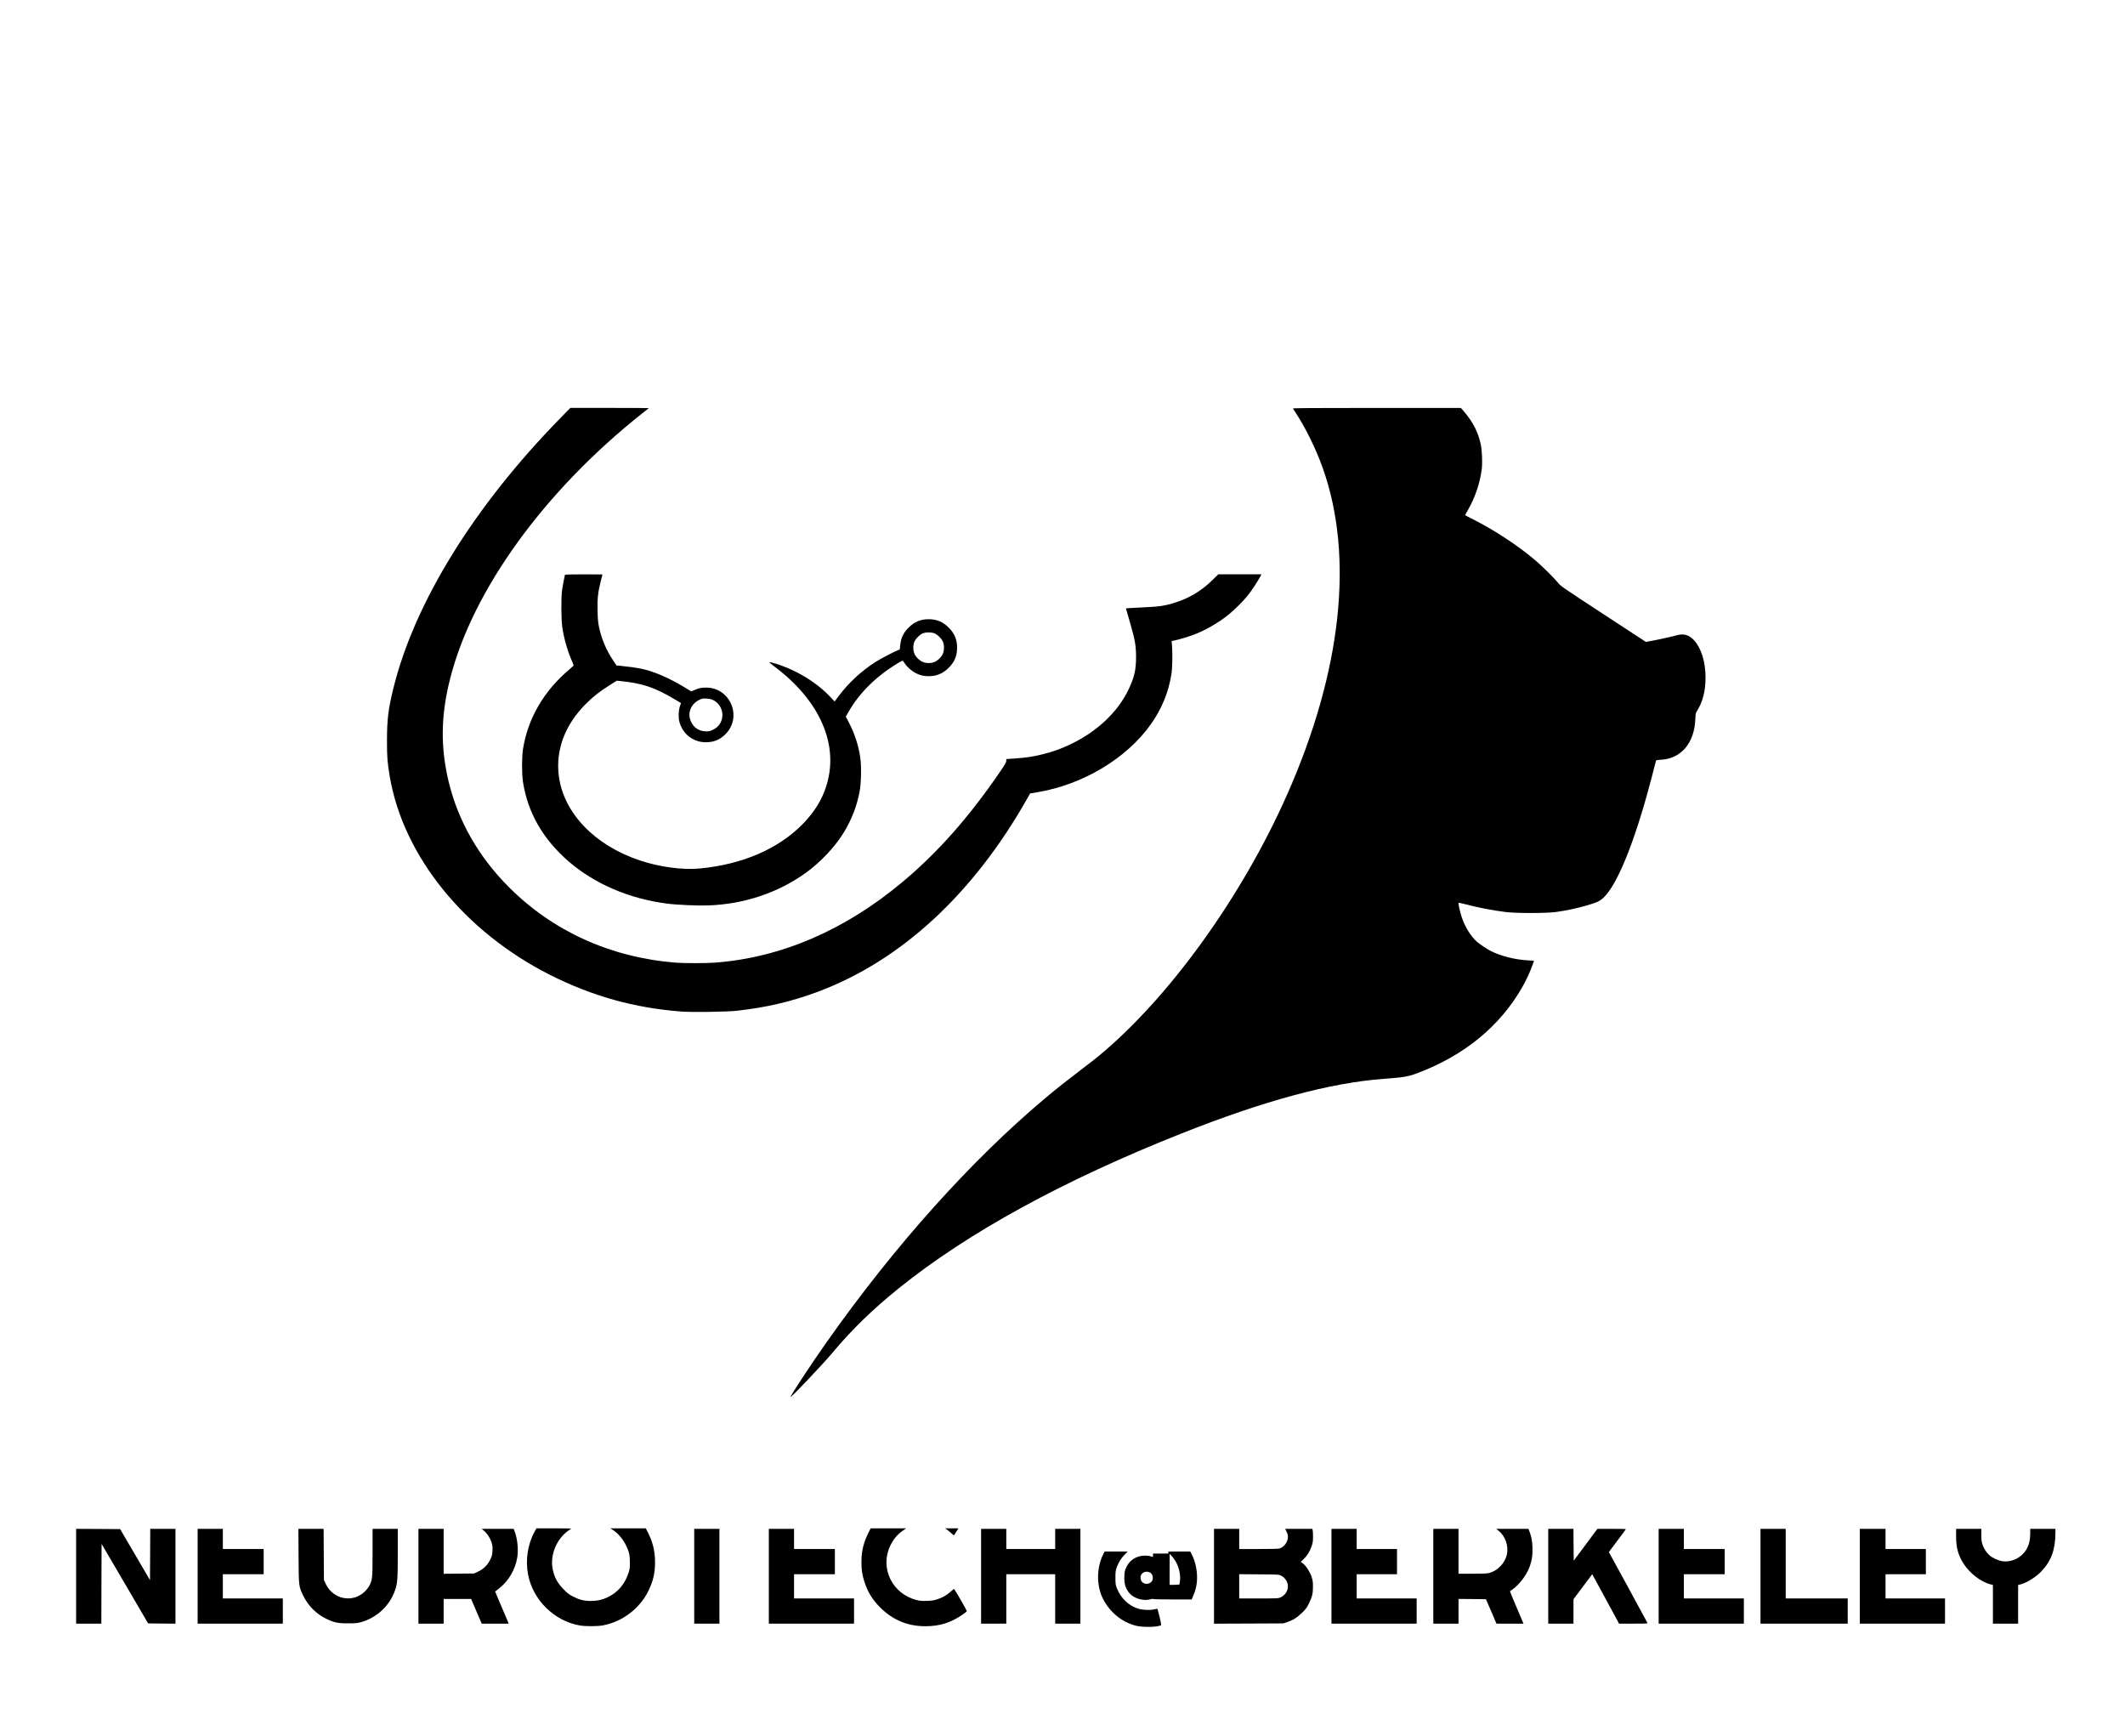 <?xml version="1.0" standalone="no"?>
<!DOCTYPE svg PUBLIC "-//W3C//DTD SVG 20010904//EN"
 "http://www.w3.org/TR/2001/REC-SVG-20010904/DTD/svg10.dtd">
<svg version="1.0" xmlns="http://www.w3.org/2000/svg"
 width="4215pt" height="3442pt" viewBox="0 0 4215 3442"
 preserveAspectRatio="xMidYMid meet">
<g transform="translate(0,3442) scale(0.1,-0.1)"
fill="#000000" stroke="none">
<path d="M11107 26120 c-1705 -1744 -2884 -3651 -3303 -5345 -102 -413 -128
-625 -128 -1040 -1 -322 9 -447 55 -715 269 -1578 1480 -3076 3179 -3934 836
-422 1679 -657 2608 -727 211 -16 899 -6 1092 15 580 64 1085 181 1600 373
1662 618 3100 1946 4175 3853 l48 85 136 22 c906 150 1775 668 2258 1349 217
305 354 640 409 999 19 121 24 407 11 562 l-8 91 43 7 c64 11 270 71 383 112
229 84 510 245 711 409 108 87 290 270 370 369 69 87 190 268 239 358 l37 67
-429 0 -428 0 -110 -108 c-229 -226 -475 -372 -785 -465 -165 -50 -277 -67
-515 -78 -115 -6 -258 -13 -316 -17 l-106 -7 79 -274 c103 -359 120 -456 122
-686 1 -259 -35 -414 -154 -660 -210 -433 -609 -813 -1115 -1060 -206 -102
-367 -160 -585 -214 -199 -49 -320 -67 -547 -83 l-173 -12 0 -35 c0 -29 -24
-70 -127 -221 -616 -900 -1234 -1598 -1931 -2181 -1142 -955 -2401 -1498
-3707 -1599 -192 -15 -619 -15 -800 -1 -1282 104 -2425 621 -3295 1491 -603
602 -1013 1317 -1200 2094 -165 683 -157 1315 27 2041 443 1756 1867 3725
3808 5264 72 57 132 105 134 107 2 2 -347 4 -776 4 l-781 0 -205 -210z"/>
<path d="M25646 26318 c4 -7 24 -38 44 -68 199 -299 411 -728 546 -1108 626
-1760 377 -4038 -707 -6484 -905 -2041 -2357 -4049 -3759 -5199 -58 -47 -211
-166 -340 -264 -278 -211 -469 -362 -680 -539 -1483 -1243 -3002 -2936 -4358
-4860 -310 -439 -716 -1058 -710 -1078 7 -21 640 647 837 882 377 452 797 859
1306 1269 1375 1108 3264 2142 5620 3076 1634 648 2948 1002 4005 1080 394 29
481 44 663 112 929 349 1639 930 2082 1706 76 133 158 311 203 438 l30 86
-117 7 c-264 15 -539 84 -743 187 -71 36 -209 129 -271 181 -121 105 -240 297
-305 495 -33 97 -70 269 -60 278 3 3 57 -8 119 -24 260 -69 543 -124 814 -158
205 -26 804 -26 995 0 192 26 409 71 584 122 203 58 255 79 319 126 256 190
575 913 888 2014 51 179 175 644 193 726 5 25 8 26 103 32 398 22 660 330 680
797 4 108 8 130 28 161 118 183 175 402 175 668 0 314 -84 587 -228 743 -101
109 -203 138 -345 99 -112 -31 -365 -87 -496 -110 l-114 -21 -842 550 c-801
524 -845 554 -896 617 -77 95 -304 321 -439 437 -342 293 -804 599 -1230 816
-99 50 -180 92 -180 94 0 2 27 50 60 107 138 238 237 534 271 803 16 130 6
372 -19 491 -51 238 -149 433 -316 633 l-78 92 -1669 0 c-1333 0 -1669 -3
-1663 -12z"/>
<path d="M11205 23018 c-8 -25 -43 -214 -57 -308 -20 -148 -17 -584 6 -735 34
-224 104 -469 192 -668 19 -44 33 -83 32 -87 -2 -4 -37 -35 -78 -70 -514 -433
-831 -978 -927 -1591 -24 -158 -24 -490 1 -649 94 -609 400 -1139 911 -1579
514 -442 1200 -736 1944 -831 196 -26 619 -44 826 -36 706 26 1376 250 1924
643 292 209 590 525 759 805 157 259 259 524 313 813 30 155 37 483 15 652
-32 245 -113 496 -233 724 l-56 107 53 93 c214 377 554 712 981 968 47 28 89
51 92 51 4 0 22 -24 40 -52 49 -77 146 -162 230 -202 86 -41 154 -56 247 -56
159 0 286 53 400 169 115 115 164 235 164 396 0 161 -49 281 -164 396 -114
116 -241 169 -400 169 -159 0 -286 -53 -400 -169 -106 -106 -150 -204 -166
-363 l-7 -69 -41 -16 c-87 -35 -336 -165 -434 -227 -285 -181 -537 -414 -736
-679 l-81 -109 -75 80 c-279 298 -676 541 -1098 672 -56 17 -109 30 -118 28
-9 -2 18 -28 73 -68 937 -691 1325 -1594 1041 -2425 -88 -259 -231 -484 -448
-709 -484 -499 -1202 -810 -2055 -890 -340 -31 -788 29 -1180 159 -897 298
-1514 939 -1610 1673 -68 516 121 1020 540 1437 139 140 271 242 468 367 l141
89 61 -6 c445 -44 692 -127 1086 -362 l127 -76 -20 -56 c-28 -79 -35 -228 -14
-308 63 -247 274 -413 525 -413 160 0 282 50 392 161 339 340 95 924 -386 923
-97 -1 -148 -12 -236 -51 l-57 -25 -143 87 c-311 187 -607 314 -854 364 -104
21 -273 44 -409 57 l-78 7 -70 106 c-133 199 -224 416 -275 650 -20 95 -26
153 -30 326 -6 243 7 363 62 584 19 75 35 137 35 139 0 1 -167 2 -370 2 -288
0 -372 -3 -375 -12z m7319 -1154 c64 -22 147 -100 177 -166 17 -39 23 -71 23
-123 0 -94 -29 -159 -100 -224 -62 -57 -123 -81 -204 -81 -81 0 -142 24 -204
81 -71 65 -100 130 -100 224 0 52 6 84 23 123 29 63 113 144 173 165 57 20
153 21 212 1z m-4392 -1321 c203 -91 262 -352 117 -517 -25 -28 -66 -58 -107
-78 -58 -29 -76 -33 -142 -32 -155 2 -276 100 -316 256 -27 104 6 218 86 298
38 38 97 74 150 91 43 14 161 4 212 -18z"/>
<path d="M10606 4048 c-139 -249 -187 -563 -131 -856 96 -504 517 -918 1025
-1008 110 -19 339 -19 450 0 387 69 736 330 909 681 96 195 135 361 134 575 0
212 -42 387 -134 573 l-49 97 -352 0 -352 0 45 -28 c112 -72 209 -187 273
-323 56 -117 70 -186 70 -329 0 -114 -3 -133 -32 -219 -76 -220 -219 -382
-424 -475 -100 -46 -197 -66 -321 -66 -132 0 -227 24 -350 87 -75 38 -109 64
-182 138 -123 124 -188 239 -220 393 -62 290 75 622 323 787 23 15 42 29 42
31 0 2 -155 4 -345 4 l-344 0 -35 -62z"/>
<path d="M17226 4023 c-97 -194 -138 -363 -139 -573 -1 -162 14 -260 59 -400
65 -202 157 -353 309 -505 252 -253 547 -376 900 -376 281 0 499 67 728 224
49 33 91 67 94 74 4 10 -218 398 -253 442 -2 2 -30 -21 -62 -50 -77 -70 -152
-114 -259 -152 -75 -26 -106 -31 -214 -35 -105 -4 -140 -1 -209 17 -482 122
-731 632 -524 1070 63 135 142 230 258 310 l59 41 -351 0 -352 0 -44 -87z"/>
<path d="M18791 4079 c24 -17 63 -50 86 -72 24 -22 44 -39 46 -36 2 2 22 34
45 72 l42 67 -131 0 -132 0 44 -31z"/>
<path d="M1510 3160 l0 -940 250 0 250 0 2 790 3 791 462 -788 461 -788 271
-3 271 -2 0 940 0 940 -250 0 -250 0 -2 -509 -3 -508 -296 506 -296 506 -437
3 -436 2 0 -940z"/>
<path d="M3920 3160 l0 -940 845 0 845 0 0 250 0 250 -595 0 -595 0 0 240 0
240 405 0 405 0 0 250 0 250 -405 0 -405 0 0 200 0 200 -250 0 -250 0 0 -940z"/>
<path d="M5922 3563 c4 -616 3 -605 98 -798 96 -194 251 -349 445 -445 158
-78 237 -95 440 -94 143 0 183 4 250 22 319 88 576 327 682 637 47 137 53 222
53 738 l0 477 -250 0 -250 0 0 -462 c0 -514 -4 -551 -62 -661 -18 -34 -58 -87
-89 -117 -239 -236 -629 -163 -777 147 l-37 78 -3 508 -3 507 -250 0 -250 0 3
-537z"/>
<path d="M8300 3160 l0 -940 250 0 250 0 0 245 0 245 273 0 272 0 105 -245
105 -245 268 0 267 0 -13 33 c-8 17 -63 147 -122 287 -59 140 -114 269 -121
286 l-13 31 84 66 c186 148 317 373 355 610 26 160 3 380 -56 527 l-16 40
-317 0 -316 0 49 -42 c64 -55 121 -145 148 -231 17 -57 20 -86 16 -164 -5 -85
-9 -102 -46 -177 -53 -106 -130 -182 -239 -234 l-78 -37 -302 -3 -303 -3 0
445 0 446 -250 0 -250 0 0 -940z"/>
<path d="M13770 3160 l0 -940 250 0 250 0 0 940 0 940 -250 0 -250 0 0 -940z"/>
<path d="M15250 3160 l0 -940 845 0 845 0 0 250 0 250 -595 0 -595 0 0 240 0
240 405 0 405 0 0 250 0 250 -405 0 -405 0 0 200 0 200 -250 0 -250 0 0 -940z"/>
<path d="M19460 3160 l0 -940 250 0 250 0 0 490 0 490 485 0 485 0 0 -490 0
-490 250 0 250 0 0 940 0 940 -250 0 -250 0 0 -200 0 -200 -485 0 -485 0 0
200 0 200 -250 0 -250 0 0 -940z"/>
<path d="M24080 3160 l0 -941 688 3 687 3 80 27 c117 40 199 92 296 188 72 71
93 101 132 180 64 130 81 201 80 335 0 91 -5 124 -27 192 -32 98 -110 220
-171 266 l-43 33 57 55 c71 68 121 150 157 254 23 67 28 97 28 185 1 58 -3
117 -7 133 l-7 27 -270 0 -269 0 23 -45 c35 -65 41 -114 21 -182 -20 -70 -87
-142 -151 -161 -30 -9 -150 -12 -423 -12 l-381 0 0 200 0 200 -250 0 -250 0 0
-940z m1333 11 c61 -30 112 -96 128 -165 23 -105 -34 -215 -136 -262 -50 -24
-53 -24 -437 -24 l-388 0 0 240 0 241 393 -3 c389 -3 392 -3 440 -27z"/>
<path d="M26410 3160 l0 -940 845 0 845 0 0 250 0 250 -595 0 -595 0 0 240 0
240 400 0 400 0 0 250 0 250 -400 0 -400 0 0 200 0 200 -250 0 -250 0 0 -940z"/>
<path d="M28430 3160 l0 -940 250 0 250 0 0 245 0 245 272 -2 272 -3 105 -242
104 -243 268 0 268 0 -33 78 c-155 362 -238 563 -235 565 2 2 27 20 55 40 129
93 262 265 325 422 53 133 72 248 66 405 -5 135 -17 200 -58 313 l-21 57 -320
0 -320 0 49 -39 c128 -101 198 -298 164 -462 -37 -177 -181 -329 -355 -375
-37 -10 -126 -14 -328 -14 l-278 0 0 445 0 445 -250 0 -250 0 0 -940z"/>
<path d="M30710 3160 l0 -940 250 0 250 0 0 243 1 242 186 248 185 248 195
-358 c107 -197 227 -418 266 -490 l72 -133 284 0 c262 0 283 1 277 17 -4 9
-177 329 -385 710 l-379 693 169 225 c93 123 169 227 169 230 0 3 -127 5 -282
5 l-283 0 -235 -316 -235 -315 -3 315 -2 316 -250 0 -250 0 0 -940z"/>
<path d="M32900 3160 l0 -940 845 0 845 0 0 250 0 250 -595 0 -595 0 0 240 0
240 405 0 405 0 0 250 0 250 -405 0 -405 0 0 200 0 200 -250 0 -250 0 0 -940z"/>
<path d="M34920 3160 l0 -940 865 0 865 0 0 250 0 250 -615 0 -615 0 0 690 0
690 -250 0 -250 0 0 -940z"/>
<path d="M36890 3160 l0 -940 845 0 845 0 0 250 0 250 -590 0 -590 0 0 240 0
240 400 0 400 0 0 250 0 250 -400 0 -400 0 0 200 0 200 -255 0 -255 0 0 -940z"/>
<path d="M38800 3955 c0 -225 37 -365 141 -534 121 -196 348 -373 542 -422
l47 -11 0 -384 0 -384 250 0 250 0 0 384 0 384 30 6 c118 23 315 142 426 258
199 206 283 434 284 771 l0 77 -250 0 -250 0 0 -92 c0 -121 -20 -212 -66 -298
-91 -174 -300 -281 -488 -251 -85 14 -194 64 -255 117 -58 51 -117 142 -141
222 -15 49 -20 93 -20 183 l0 119 -250 0 -250 0 0 -145z"/>
<path d="M21885 3600 c-136 -268 -139 -623 -9 -883 137 -272 378 -469 660
-539 138 -34 430 -28 492 11 8 5 1 51 -27 164 -21 87 -40 159 -42 161 -2 3
-33 -2 -69 -11 -85 -20 -232 -13 -320 16 -188 60 -342 211 -418 409 -24 60
-26 81 -27 202 0 122 3 142 27 208 37 101 82 174 154 249 l62 63 -229 0 -229
0 -25 -50z"/>
<path d="M23175 3630 c18 -20 17 -20 -143 -20 l-162 0 0 -34 0 -34 -47 14
c-59 18 -153 18 -219 0 -123 -32 -213 -108 -266 -223 -26 -56 -32 -81 -36
-165 -7 -156 25 -262 108 -352 94 -102 279 -152 413 -112 26 8 47 10 47 5 0
-5 162 -9 384 -9 l383 0 31 73 c44 106 61 171 72 271 18 175 -19 386 -95 536
l-35 70 -227 0 c-225 0 -226 0 -208 -20z m165 -215 c51 -104 75 -223 67 -328
-4 -43 -9 -82 -12 -88 -4 -5 -49 -9 -101 -9 l-94 0 0 308 1 307 50 -55 c28
-30 68 -91 89 -135z m-523 -185 c50 -30 66 -123 30 -170 -60 -79 -191 -61
-218 30 -26 86 27 160 116 160 22 0 54 -9 72 -20z"/>
</g>
</svg>
